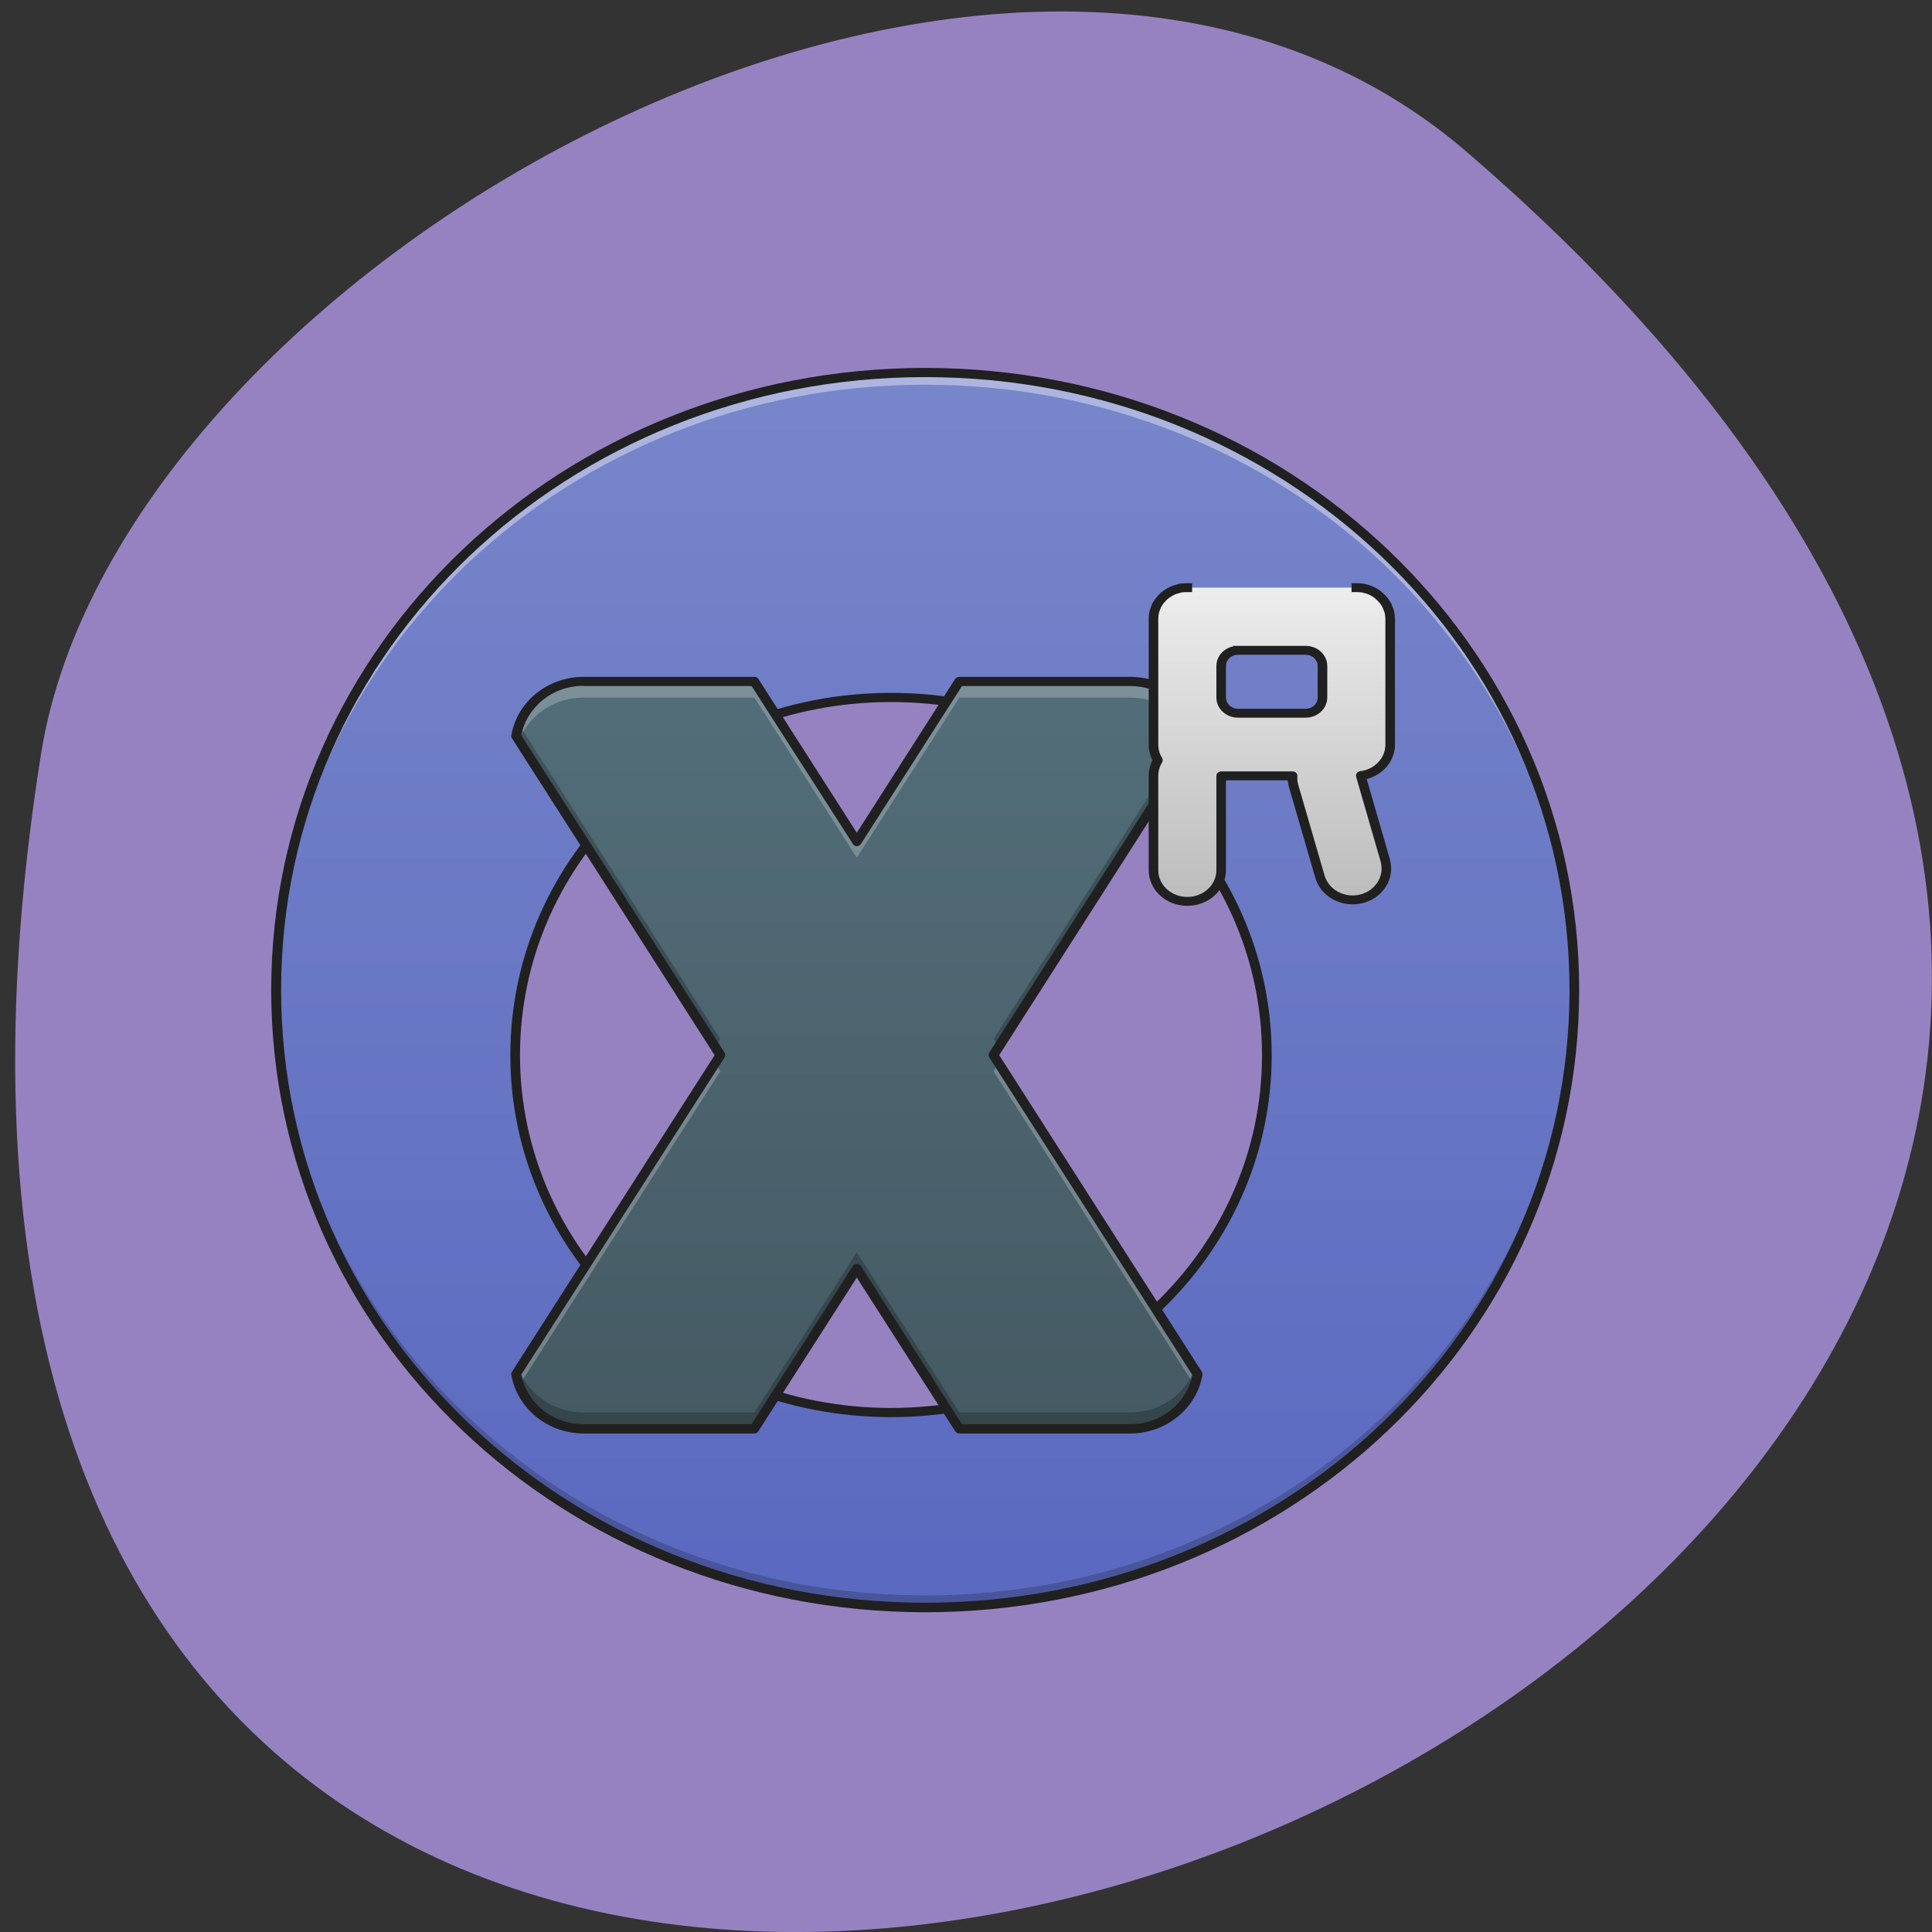 <svg xmlns="http://www.w3.org/2000/svg" viewBox="0 0 32 32"><rect x="0" y="0" width="32" height="32" fill="#333333" stroke="none"/><defs><linearGradient id="0" gradientUnits="userSpaceOnUse" y1="175.12" x2="0" y2="1695.12" gradientTransform="matrix(0.014 0 0 0.013 1.745 3.815)"><stop stop-color="#7886ca"/><stop offset="1" stop-color="#5b6ac0"/></linearGradient><linearGradient id="1" gradientUnits="userSpaceOnUse" y1="175.29" x2="0" y2="-68.12" gradientTransform="matrix(0.053 0 0 0.051 1.745 14.75)"><stop stop-color="#455a63"/><stop offset="1" stop-color="#536e79"/></linearGradient><linearGradient id="2" gradientUnits="userSpaceOnUse" y1="455.12" x2="0" y2="855.12"><stop stop-color="#ededed"/><stop offset="1" stop-color="#bcbcbc"/></linearGradient></defs><path d="m 24.289 2.512 c 27.945 24.03 -29.512 47.14 -23.609 9.973 c 1.297 -8.152 16.08 -16.453 23.609 -9.973" fill="#9782c1"/><path d="m 15.324 6.172 c -5.957 0 -10.75 4.563 -10.75 10.227 c 0 5.664 4.793 10.227 10.75 10.227 c 5.957 0 10.75 -4.563 10.75 -10.227 c 0 -5.664 -4.793 -10.227 -10.75 -10.227 m -0.566 5.383 c 3.449 0 6.223 2.641 6.223 5.922 c 0 3.277 -2.773 5.918 -6.223 5.918 c -3.449 0 -6.223 -2.641 -6.223 -5.918 c 0 -3.281 2.773 -5.922 6.223 -5.922" fill="url(#0)"/><path d="m 15.324 26.625 c -5.953 0 -10.75 -4.559 -10.75 -10.227 c 0 -0.031 0 -0.066 0 -0.102 c 0.059 5.621 4.832 10.129 10.75 10.129 c 5.922 0 10.695 -4.508 10.75 -10.129 c 0 0.035 0 0.07 0 0.102 c 0 5.668 -4.793 10.227 -10.75 10.227" fill-opacity="0.196"/><path d="m 15.324 6.172 c -5.957 0 -10.75 4.563 -10.75 10.227 c 0 0.035 0 0.066 0 0.102 c 0.059 -5.621 4.828 -10.129 10.75 -10.129 c 5.922 0 10.695 4.508 10.75 10.129 c 0 -0.035 0 -0.066 0 -0.102 c 0 -5.664 -4.793 -10.227 -10.75 -10.227" fill="#fff" fill-opacity="0.392"/><path d="m 15.324 6.094 c -6 0 -10.832 4.598 -10.832 10.305 c 0 5.707 4.832 10.305 10.832 10.305 c 6 0 10.832 -4.598 10.832 -10.305 c 0 -5.707 -4.832 -10.305 -10.832 -10.305 m 0 0.152 c 5.914 0 10.672 4.527 10.672 10.152 c 0 5.625 -4.758 10.148 -10.672 10.148 c -5.914 0 -10.668 -4.523 -10.668 -10.148 c 0 -5.625 4.754 -10.152 10.668 -10.152 m -0.566 5.23 c -3.492 0 -6.305 2.676 -6.305 6 c 0 3.32 2.813 5.996 6.305 5.996 c 3.492 0 6.305 -2.676 6.305 -5.996 c 0 -3.324 -2.813 -6 -6.305 -6 m 0 0.152 c 3.406 0 6.145 2.605 6.145 5.848 c 0 3.238 -2.738 5.844 -6.145 5.844 c -3.402 0 -6.145 -2.605 -6.145 -5.844 c 0 -3.242 2.742 -5.848 6.145 -5.848" fill="#202020"/><path d="m 9.668 11.285 c -0.566 0 -1.035 0.391 -1.117 0.906 l 3.379 5.285 l -3.379 5.281 c 0.082 0.516 0.551 0.906 1.117 0.906 h 2.828 l 1.695 -2.652 l 1.699 2.652 h 2.828 c 0.566 0 1.031 -0.391 1.117 -0.906 l -3.379 -5.281 l 3.379 -5.285 c -0.086 -0.516 -0.551 -0.906 -1.117 -0.906 h -2.828 l -1.699 2.652 l -1.695 -2.652" fill="url(#1)"/><g fill-opacity="0.235"><path d="m 9.668 11.285 c -0.566 0 -1.035 0.391 -1.121 0.906 l 0.051 0.078 c 0.156 -0.418 0.574 -0.715 1.07 -0.715 h 2.828 l 1.695 2.652 l 1.699 -2.652 h 2.828 c 0.492 0 0.91 0.297 1.066 0.715 l 0.051 -0.078 c -0.086 -0.516 -0.551 -0.906 -1.117 -0.906 h -2.828 l -1.699 2.652 l -1.695 -2.652 m -0.652 6.324 l -3.297 5.148 c 0.012 0.066 0.031 0.129 0.051 0.191 l 3.332 -5.203 m 4.613 -0.137 l -0.086 0.137 l 3.328 5.203 c 0.023 -0.063 0.039 -0.125 0.051 -0.191" fill="#fff"/><path d="m 19.785 12 l -3.328 5.207 l 0.086 0.133 l 3.293 -5.148 c -0.012 -0.066 -0.027 -0.129 -0.051 -0.191 m -11.188 0 c -0.02 0.063 -0.039 0.125 -0.051 0.191 l 3.297 5.148 l 0.086 -0.133 m 2.262 3.535 l -1.695 2.652 h -2.828 c -0.496 0 -0.914 -0.297 -1.07 -0.715 l -0.051 0.078 c 0.086 0.516 0.555 0.906 1.121 0.906 h 2.828 l 1.695 -2.652 l 1.699 2.652 h 2.828 c 0.566 0 1.031 -0.391 1.117 -0.906 l -0.051 -0.078 c -0.152 0.418 -0.57 0.715 -1.066 0.715 h -2.828"/></g><path d="m 9.668 11.211 c -0.605 0 -1.105 0.418 -1.199 0.969 c -0.004 0.02 0 0.035 0.012 0.051 l 3.355 5.246 l -3.355 5.242 c -0.012 0.016 -0.016 0.035 -0.012 0.051 c 0.094 0.551 0.594 0.973 1.199 0.973 h 2.828 c 0.027 0 0.055 -0.016 0.066 -0.039 l 1.629 -2.543 l 1.629 2.543 c 0.016 0.023 0.043 0.039 0.07 0.039 h 2.828 c 0.605 0 1.105 -0.422 1.199 -0.973 c 0 -0.016 -0.004 -0.035 -0.012 -0.051 l -3.355 -5.242 l 3.355 -5.246 c 0.008 -0.016 0.012 -0.031 0.012 -0.051 c -0.094 -0.551 -0.594 -0.969 -1.199 -0.969 h -2.828 c -0.027 0 -0.055 0.012 -0.07 0.035 l -1.629 2.547 l -1.629 -2.547 c -0.012 -0.023 -0.039 -0.035 -0.066 -0.035 m -2.828 0.152 h 2.781 l 1.676 2.613 c 0.012 0.023 0.039 0.039 0.066 0.039 c 0.027 0 0.055 -0.016 0.07 -0.039 l 1.672 -2.613 h 2.785 c 0.52 0 0.941 0.352 1.031 0.816 l -3.363 5.254 c -0.016 0.027 -0.016 0.059 0 0.082 l 3.363 5.258 c -0.09 0.465 -0.512 0.816 -1.031 0.816 h -2.785 l -1.672 -2.617 c -0.016 -0.023 -0.043 -0.039 -0.07 -0.039 c -0.027 0 -0.055 0.016 -0.066 0.039 l -1.676 2.617 h -2.781 c -0.52 0 -0.941 -0.352 -1.035 -0.82 l 3.367 -5.254 c 0.016 -0.027 0.016 -0.055 0 -0.082 l -3.367 -5.254 c 0.094 -0.469 0.516 -0.82 1.035 -0.82" fill="#202020"/><path d="m 1280.07 455.26 c -0.828 0 -1.381 0 -2.209 0 c -1.933 0 -3.866 0.29 -6.075 0.581 c -1.933 0.581 -3.59 1.161 -5.523 1.742 c -1.381 0.29 -2.485 0.871 -3.59 1.451 c -1.105 0.581 -2.209 1.161 -3.314 1.742 c -2.762 1.742 -5.523 3.774 -7.732 6.096 c -0.828 0.871 -1.657 1.742 -2.485 2.903 c -0.552 0.29 -0.828 0.871 -1.105 1.451 c -1.381 1.451 -2.209 3.193 -3.314 4.935 c -0.276 0.29 -0.552 0.871 -0.828 1.451 c -0.552 1.161 -1.105 2.613 -1.381 3.774 c -0.828 1.742 -1.381 3.774 -1.657 5.516 c -0.276 1.451 -0.552 2.903 -0.552 4.064 c -0.276 1.451 -0.276 2.903 -0.276 4.064 v 159.95 c 0 7.548 1.933 14.224 5.247 20.03 c -3.314 6.096 -5.247 12.773 -5.247 20.03 v 120.18 c 0 22.06 17.95 39.77 40.04 39.77 c 22.09 0 40.04 -17.708 40.04 -39.77 v -120.18 h 84.5 c -0.276 4.064 0 8.419 1.105 12.483 l 31.21 115.83 c 5.799 21.482 27.616 33.964 48.88 28.449 c 21.54 -5.806 33.967 -27.578 28.444 -49.06 l -28.996 -107.99 c 19.607 -2.613 34.796 -19.16 34.796 -39.48 v -160.24 c 0 -5.516 -1.105 -10.741 -3.314 -15.386 c 0 -0.581 -0.276 -1.161 -0.552 -1.742 c -2.209 -4.354 -4.695 -7.838 -8.01 -11.03 c -2.209 -2.322 -4.695 -4.354 -7.456 -6.096 c -1.105 -0.581 -2.209 -1.161 -3.314 -1.742 c -1.105 -0.581 -2.485 -1.161 -3.59 -1.451 c -1.933 -0.581 -3.866 -1.161 -5.799 -1.742 c -1.933 -0.29 -3.866 -0.581 -6.075 -0.581 c -0.552 0 -1.381 0 -1.933 0 m -140.01 79.83 h 80.09 c 11.05 0 19.883 8.999 19.883 20.03 v 40.06 c 0 11.03 -8.837 20.03 -19.883 20.03 h -80.09 c -11.05 0 -19.883 -8.999 -19.883 -20.03 v -40.06 c 0 -11.03 8.837 -20.03 19.883 -20.03" transform="matrix(0.014 0 0 0.013 1.745 3.815)" fill="url(#2)" stroke="#202020" stroke-linejoin="round" stroke-linecap="square" stroke-width="11.339"/></svg>